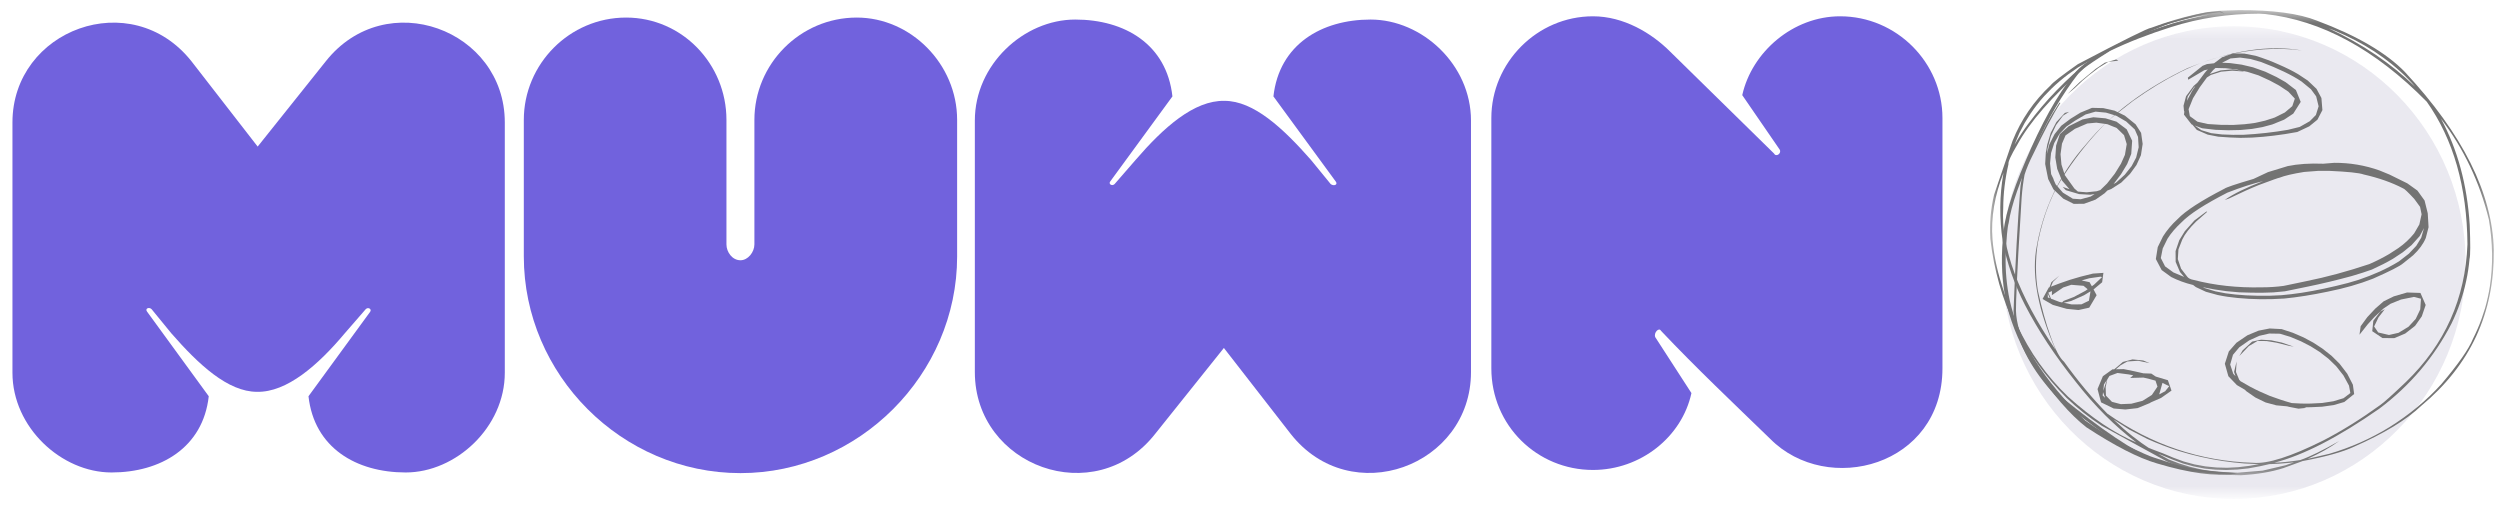 <svg width="162" height="33" viewBox="0 0 162 33" fill="none" xmlns="http://www.w3.org/2000/svg">
<mask id="mask0_307_2" style="mask-type:luminance" maskUnits="userSpaceOnUse" x="129" y="1" width="32" height="32">
<path d="M129 1.656H160.5V32.031H129V1.656Z" fill="white"/>
</mask>
<g mask="url(#mask0_307_2)">
<path d="M159.773 17.014C159.773 25.475 153.047 32.33 144.75 32.33C136.447 32.33 129.721 25.475 129.721 17.014C129.721 8.559 136.447 1.703 144.75 1.703C153.047 1.703 159.773 8.559 159.773 17.014Z" fill="#CBC9DB" fill-opacity="0.4"/>
</g>
<mask id="mask1_307_2" style="mask-type:luminance" maskUnits="userSpaceOnUse" x="128" y="0" width="34" height="31">
<path d="M128.947 0.656H161.561V30.797H128.947V0.656Z" fill="white"/>
</mask>
<g mask="url(#mask1_307_2)">
<path d="M145.061 0.656L144.335 0.68C143.087 0.686 141.44 1.055 139.401 1.799C139.196 1.811 137.608 2.602 134.643 4.16C133.612 4.887 133.02 5.344 132.88 5.531C131.796 6.545 130.969 7.746 130.413 9.129L129.218 12.609C128.995 13.547 128.913 14.502 128.971 15.475C129.452 19.535 131.104 22.969 133.911 25.781C134.608 26.449 135.37 27.053 136.196 27.592L140.421 29.906C141.639 30.48 143.233 30.779 145.202 30.797C146.257 30.738 147.182 30.586 147.979 30.328L149.21 29.877C150.71 29.596 151.817 29.285 152.532 28.951C154.489 28.09 155.942 27.205 156.897 26.297C160.067 23.666 161.637 20.303 161.602 16.213C161.509 12.533 159.587 8.689 155.837 4.664C154.635 3.428 152.743 2.314 150.147 1.342C148.975 0.873 147.282 0.645 145.061 0.656ZM139.852 29.402L140.098 29.496L140.772 29.777L141.458 30.035L142.149 30.223L142.858 30.363L143.567 30.434L144.264 30.457L144.973 30.428L145.694 30.352L146.432 30.217L147.053 30.076L147.634 30.053L148.348 29.994L148.653 29.959L148.091 30.152L146.614 30.498L144.839 30.645L144.024 30.609L143.321 30.539L142.624 30.416L141.927 30.252L141.223 30.035L140.538 29.777L139.852 29.402ZM136.928 27.158L136.946 27.176L137.977 27.838L139.143 28.441C139.788 28.729 140.462 28.992 141.177 29.221C142.155 29.52 143.11 29.736 144.053 29.877C144.522 29.947 144.991 30 145.448 30.035L146.18 30.07L146.385 30.076L145.753 30.188L145.026 30.275L144.317 30.311L143.626 30.293L142.917 30.223L142.202 30.094L141.51 29.906L140.837 29.66L140.151 29.373C139.524 29.139 139.214 29.021 139.225 29.016C138.968 28.852 138.622 28.605 138.188 28.266C137.825 27.984 137.409 27.615 136.928 27.158ZM146.38 0.885L146.784 0.908C150.428 1.312 153.921 3.205 157.255 6.592C158.983 9.035 159.862 12.111 159.891 15.826C159.757 19.342 158.427 22.318 155.901 24.756C155.022 25.594 154.466 26.092 154.243 26.244C152.96 27.17 151.723 27.938 150.54 28.547C148.442 29.596 146.925 30.076 145.999 29.988C142.565 29.883 139.419 28.822 136.559 26.807C135.616 25.852 134.678 24.732 133.747 23.438C133.471 23.203 133.173 22.641 132.862 21.744C132.575 20.953 132.305 19.98 132.053 18.832C131.889 17.818 131.889 16.787 132.053 15.732C132.411 13.904 133.038 12.352 133.934 11.074C134.661 9.984 135.505 8.947 136.466 7.963C136.659 7.764 137.239 7.295 138.206 6.551C140.344 5.027 142.296 4.055 144.065 3.633C145.864 3.176 147.563 3.053 149.157 3.27C147.03 2.889 144.563 3.27 141.745 4.418C139.003 5.73 136.817 7.359 135.2 9.322C133.454 11.273 132.358 13.582 131.93 16.248C131.678 18.023 132.1 20.168 133.208 22.676C130.782 19.107 129.651 16.037 129.809 13.471C129.815 12.533 129.927 11.59 130.149 10.635C130.12 10.488 130.307 10.072 130.718 9.381C131.532 7.898 132.973 6.246 135.048 4.424C135.3 4.219 135.868 3.838 136.741 3.293C137.948 2.713 139.266 2.203 140.696 1.752C142.489 1.178 144.387 0.891 146.38 0.885ZM158.169 7.682L158.186 7.705C159.657 9.645 160.694 11.818 161.28 14.232C161.532 15.715 161.555 17.156 161.344 18.557C161.268 19.037 161.163 19.506 161.034 19.969L160.811 20.648C160.647 21.105 160.46 21.539 160.249 21.955C159.973 22.629 159.288 23.607 158.204 24.885C157.249 25.939 156.13 26.871 154.835 27.68C153.616 28.43 152.315 29.004 150.932 29.408L149.52 29.736C150.3 29.391 150.991 29.004 151.583 28.576C150.54 29.174 149.696 29.59 149.057 29.812C148.395 29.912 147.839 29.971 147.382 29.982C149.268 29.496 151.53 28.33 154.178 26.484C156.182 24.979 157.741 23.139 158.86 20.959C159.288 20.08 159.604 19.166 159.809 18.205C159.915 17.725 159.985 17.244 160.026 16.775C160.085 16.547 160.085 15.815 160.038 14.578C159.874 11.965 159.247 9.668 158.169 7.682ZM129.833 11.18L129.815 11.262C129.569 12.68 129.552 14.139 129.774 15.633C130.05 17.045 130.53 18.422 131.216 19.758C132.065 21.398 133.167 23.068 134.52 24.756C135.739 26.314 137.046 27.621 138.434 28.67C137.022 28.078 135.546 27.088 134.005 25.699C132.628 24.375 131.532 22.834 130.706 21.064C130.313 20.227 129.973 19.33 129.692 18.381C129.382 17.408 129.188 16.447 129.112 15.504C129.007 14.109 129.247 12.668 129.833 11.18ZM135.598 3.85L135.575 3.867L134.96 4.307L134.356 4.799C133.975 5.15 133.612 5.502 133.266 5.859L132.768 6.387C132.446 6.744 132.147 7.096 131.866 7.453L131.427 8.027C131.139 8.408 130.846 8.859 130.542 9.375L130.858 8.619L131.192 7.98L131.573 7.371C131.843 6.973 132.135 6.592 132.464 6.229L132.95 5.73C133.29 5.402 133.653 5.092 134.046 4.799L134.655 4.371C135.229 4.037 135.54 3.867 135.598 3.85ZM150.897 1.834L151.29 1.986C151.753 2.18 152.204 2.391 152.626 2.613L153.253 2.959C153.663 3.199 154.05 3.451 154.425 3.727C155.251 4.33 155.942 4.963 156.499 5.619C154.946 4.113 153.083 2.854 150.897 1.834ZM143.192 0.943L142.887 0.996L142.196 1.148L141.493 1.318L140.772 1.523L140.052 1.758L139.319 2.01L138.803 2.209L139.477 1.922L140.169 1.664L140.854 1.441L141.546 1.254L142.243 1.096L142.958 0.973L143.192 0.943Z" fill="#737373"/>
</g>
<path d="M135.562 6.988L134.812 7.299L134.168 7.697L133.57 8.148L133.131 8.699L132.797 9.361L132.633 9.994L132.686 9.625L132.896 8.822L133.23 8.107L133.682 7.498L134.08 7.246L133.805 7.316L133.254 7.908L132.885 8.611L132.662 9.367L132.568 9.895L132.527 10.627L132.721 11.6L133.061 12.268L133.699 12.871L134.379 13.211L135.047 13.205L135.791 12.935L136.377 12.525L136.559 12.344L136.805 12.25L137.455 11.834L138.023 11.271L138.445 10.691L138.732 10.059L138.844 9.326L138.744 8.611L138.387 8.055L137.689 7.492L137.021 7.17L136.295 7.006L135.562 6.988ZM135.791 7.234L136.471 7.299L137.127 7.498L137.777 7.873L138.334 8.389L138.545 8.875L138.586 9.543L138.422 10.211L138.129 10.762L137.689 11.318L137.121 11.834L136.963 11.922L137.443 11.289L137.842 10.627L138.105 9.971L138.164 9.121L137.812 8.383L137.15 7.885L136.441 7.668L135.65 7.598L134.947 7.738L134.045 8.184L133.477 8.693L133.236 9.432L133.184 10.205L133.307 10.943L133.611 11.693L134.104 12.262L133.658 12.109L133.869 12.326L134.725 12.578L135.445 12.619L135.732 12.572L135.475 12.736L134.83 12.912L134.32 12.877L133.676 12.484L133.207 11.945L133.061 11.617L133.09 11.646L132.914 11.283L132.844 10.592L132.908 9.918L133.113 9.273L133.459 8.67L133.904 8.201L134.473 7.814L135.152 7.416L135.791 7.234ZM135.838 7.949L136.559 8.049L137.162 8.295L137.637 8.758L137.812 9.338L137.695 10.035L137.438 10.609L137.039 11.254L136.535 11.893L136.102 12.315L135.873 12.391L135.211 12.461L134.648 12.414L134.42 12.215L133.799 11.348L133.582 10.662L133.523 9.994L133.617 9.309L133.846 8.775L134.455 8.348L135.258 8.002L135.838 7.949Z" fill="#737373"/>
<path d="M144.697 3.461L143.988 3.713L143.473 4.1L143.01 4.152L142.729 4.264L141.773 5.031L141.797 5.166L142.84 4.551L143.074 4.504C143.016 4.521 142.793 4.803 142.4 5.348L142.154 5.564L141.656 6.238L141.492 6.848L141.527 7.229L141.551 7.188L141.521 7.428L142.014 8.061L142.072 8.084L142.354 8.418L143.057 8.723L143.742 8.857C144.275 8.898 144.75 8.928 145.178 8.934C145.688 8.934 146.18 8.91 146.66 8.863C147.1 8.822 147.574 8.764 148.078 8.688L148.863 8.553L149.637 8.189L150.17 7.756L150.492 7.135L150.428 6.35L150.111 5.758L149.543 5.219L148.922 4.809C148.57 4.598 148.154 4.393 147.68 4.188C147.176 3.959 146.666 3.771 146.156 3.613L145.43 3.473L144.697 3.461ZM145.154 3.73L145.84 3.824L146.531 4.023C147.082 4.229 147.574 4.439 148.002 4.645C148.418 4.844 148.799 5.055 149.133 5.277L149.748 5.781L150.088 6.244L150.246 6.889L150.07 7.451L149.672 7.855L149.021 8.225L148.26 8.412C147.311 8.576 146.35 8.682 145.383 8.734C144.938 8.746 144.469 8.74 143.982 8.711L143.285 8.629L142.652 8.436L142.213 8.131L142.699 8.312L143.561 8.412L144.398 8.441L145.189 8.424L145.928 8.354L146.607 8.236L147.24 8.066L148.008 7.756L148.605 7.363L149.086 6.602L148.775 5.834L148.107 5.324L147.516 4.99L146.789 4.645L145.998 4.363L145.254 4.188L144.51 4.088L143.988 4.064L144.533 3.789L145.154 3.73ZM144.65 4.58L145.383 4.633L145.377 4.604L145.635 4.656L146.355 4.885L147.094 5.225L147.703 5.553L148.283 5.939L148.705 6.391L148.541 6.877L148.061 7.287L147.404 7.615L146.771 7.82L146.145 7.961L145.459 8.049L144.715 8.096L143.918 8.09L143.068 8.037L142.395 7.885L141.902 7.527L141.82 7.076L142.107 6.367L142.547 5.652L143.01 5.02L143.268 4.855L143.924 4.645L144.65 4.58ZM142.254 5.582L142.043 5.904L141.709 6.537L141.768 6.244L142.178 5.646L142.254 5.582ZM143.566 4.404L144.229 4.422L144.932 4.504L145.295 4.586L144.662 4.492L143.9 4.562L143.227 4.785L143.18 4.814L143.42 4.533L143.566 4.404Z" fill="#737373"/>
<path d="M136.301 17.682L135.621 17.729L134.824 17.928L134.127 18.133C133.617 18.303 133.207 18.455 132.896 18.578L133.031 18.268L133.447 17.857L132.932 18.285L132.809 18.613L132.762 18.631L132.357 19.375L133.031 19.762L133.928 20.014L134.689 20.09L135.381 19.938L135.861 19.129L135.662 18.754L136.219 18.291L136.301 17.682ZM135.457 18.883L135.463 18.889L135.363 19.486L134.877 19.721L134.25 19.727L133.729 19.621L134.209 19.504L135.041 19.135L135.457 18.883ZM134.221 18.455L135.012 18.52L135.281 18.742L135.129 18.848L134.379 19.246L133.723 19.498L133.623 19.598L133.447 19.562L132.908 19.357L132.732 18.965L132.967 18.859L132.961 19.129L133.693 18.631L134.221 18.455ZM132.697 19.023L132.762 19.17L132.826 19.322L132.697 19.275V19.023ZM136.113 17.928L136.213 17.957L135.691 18.449L135.551 18.549L135.404 18.285L134.889 18.174L135.381 18.033L136.113 17.928Z" fill="#737373"/>
<path d="M151.26 10.551L150.545 10.609C149.666 10.574 148.898 10.627 148.248 10.762L146.965 11.154L146.027 11.594C144.861 11.934 144.24 12.15 144.146 12.226C142.641 13 141.627 13.656 141.111 14.195C140.725 14.547 140.408 14.928 140.162 15.32L139.822 16.012L139.699 16.785L140.074 17.5L140.695 17.951C141.111 18.162 141.58 18.338 142.113 18.467L142.289 18.602L142.939 18.906L143.707 19.117C144.123 19.205 144.557 19.27 145.008 19.311C145.963 19.404 146.965 19.416 148.014 19.346C148.863 19.264 149.801 19.117 150.832 18.9C151.898 18.689 152.883 18.408 153.773 18.057C154.863 17.576 155.514 17.248 155.725 17.061L156.369 16.545C156.75 16.188 157.025 15.818 157.189 15.426L157.371 14.723L157.318 13.82L157.113 12.994L156.65 12.35L155.994 11.881L154.84 11.312L154.201 11.049C153.246 10.709 152.268 10.545 151.26 10.551ZM157.072 14.787V14.793L156.896 15.402L156.574 15.93L156.094 16.439L155.443 16.943C155.051 17.184 154.635 17.4 154.201 17.6C153.768 17.793 153.316 17.969 152.854 18.127L152.145 18.338C151.09 18.613 150.094 18.824 149.156 18.971C148.693 19.041 148.254 19.094 147.838 19.129L147.07 19.164C145.992 19.182 145.043 19.129 144.217 19.006L143.549 18.877L142.84 18.66L142.752 18.613C143.244 18.719 143.742 18.801 144.246 18.865L145.084 18.941C145.635 18.965 146.133 18.971 146.566 18.971L147.311 18.947L148.061 18.877L149.543 18.572C150.457 18.385 151.412 18.156 152.396 17.887C152.9 17.74 153.334 17.6 153.703 17.465C154.207 17.236 154.658 17.008 155.057 16.773L155.695 16.352L156.27 15.883L156.797 15.297L157.072 14.787ZM150.223 11.072H150.938C152.133 11.125 152.877 11.201 153.17 11.307C154.148 11.529 154.998 11.828 155.725 12.209C155.795 12.221 156.035 12.449 156.445 12.889L156.82 13.404L156.92 13.885L156.773 14.547L156.439 15.121C156.146 15.484 155.801 15.807 155.414 16.076L154.816 16.463C154.418 16.697 153.99 16.914 153.533 17.113C152.115 17.588 150.75 17.957 149.438 18.221L147.984 18.525C147.51 18.59 147.029 18.619 146.549 18.619C144.984 18.654 143.52 18.496 142.148 18.139C141.943 18.104 141.803 18.027 141.732 17.928L141.334 17.412L141.123 16.791L141.164 16.158L141.416 15.514C141.586 15.156 141.885 14.77 142.312 14.354L143.027 13.726L142.969 13.709L142.195 14.289L141.574 14.986L141.217 15.566L140.977 16.27L140.982 16.973L141.264 17.629L141.533 17.945L140.836 17.652L140.297 17.26L140.021 16.721L140.145 16.1L140.455 15.467C140.689 15.098 140.994 14.746 141.363 14.406C141.879 13.873 142.869 13.234 144.334 12.484C145.23 12.133 146.01 11.887 146.66 11.734C145.594 12.139 144.756 12.543 144.158 12.959L144.422 12.871C145.207 12.49 145.857 12.197 146.367 11.992C147.246 11.664 147.691 11.506 147.703 11.518C148.031 11.389 148.564 11.26 149.303 11.143L150.223 11.072Z" fill="#737373"/>
<path d="M138.188 23.289L137.566 23.453L136.998 23.934H136.887L136.266 24.379L135.92 25.211L136.148 26.072L136.969 26.471L137.725 26.535L138.51 26.447L139.324 26.113L139.354 26.084L140.039 25.785L140.713 25.311L140.479 24.637L139.693 24.402L139.406 24.209L138.891 24.191C138.598 24.121 138.17 24.027 137.613 23.916L137.109 23.928L137.414 23.67L137.848 23.424L138.557 23.377L139.301 23.535L138.879 23.359L138.188 23.289ZM137.215 24.168L137.936 24.262L138.234 24.32L138.035 24.49L138.896 24.467C139.178 24.531 139.436 24.596 139.676 24.666L139.805 25.053L139.441 25.592L138.838 25.973L138.111 26.16L137.426 26.189L136.852 26.037L136.465 25.633L136.447 25.082L136.553 24.584L136.693 24.361L137.215 24.168ZM136.277 25.41L136.412 25.779C136.359 25.732 136.307 25.68 136.254 25.633L136.277 25.41ZM140.127 24.812L140.344 24.918L140.566 25.023L140.303 25.352L139.916 25.557C139.986 25.311 140.057 25.059 140.127 24.812ZM136.529 24.613L136.406 24.977L136.289 25.334C136.301 25.193 136.318 25.053 136.336 24.912L136.529 24.613Z" fill="#737373"/>
<path d="M147.076 21.285L146.355 21.426L145.635 21.725L144.92 22.211L144.428 22.773L144.17 23.57L144.398 24.379L144.949 24.953L145.471 25.258L145.564 25.352L146.145 25.756L146.807 26.078L147.504 26.266L148.201 26.33L148.336 26.365L148.945 26.482L149.455 26.43L149.309 26.383C149.49 26.4 149.877 26.389 150.475 26.354L151.23 26.248L151.91 26.049L152.549 25.533L152.467 24.93L152.104 24.221L151.605 23.57L151.084 23.055L150.498 22.592L149.906 22.205L149.273 21.865L148.582 21.566L147.85 21.326L147.076 21.285ZM147.047 21.613L147.738 21.625L148.418 21.83L149.104 22.117L149.73 22.439L150.311 22.803L150.885 23.248L151.383 23.729L151.857 24.332L152.215 24.988L152.303 25.469L151.863 25.803L151.201 26.002L150.475 26.113C149.971 26.148 149.502 26.166 149.074 26.148L148.506 26.119C148.031 25.99 147.562 25.832 147.088 25.656L146.432 25.369C146.016 25.176 145.6 24.953 145.184 24.701L145.102 24.613L144.891 24.104L144.932 23.418L144.768 24.104L144.861 24.373L144.715 24.221L144.516 23.623L144.697 22.99L145.107 22.504L145.746 22.059L146.408 21.76L147.047 21.613ZM146.52 22.012L145.939 22.135L145.324 22.703L145.107 23.072L145.723 22.428L146.285 22.094L146.871 22.1L147.51 22.205L148.336 22.41L148.635 22.463L147.861 22.199L147.176 22.053L146.52 22.012Z" fill="#737373"/>
<path d="M155.977 18.953L155.115 19.205L154.459 19.527L153.926 19.99L153.404 20.547L152.971 21.139L152.895 21.689L153.428 21.016L153.873 20.529L154.447 19.996L154.904 19.686L155.584 19.41L156.422 19.24L156.879 19.357L156.832 20.049L156.539 20.664L156.076 21.168L155.426 21.566L154.805 21.707L154.107 21.543L153.844 21.156L154.125 20.57L154.535 20.037L154.242 20.195L153.791 20.787L153.721 21.461L154.383 21.906L155.145 21.912L155.859 21.613L156.498 21.115L156.932 20.5L157.184 19.762L156.844 18.982L155.977 18.953Z" fill="#737373"/>
<mask id="mask2_307_2" style="mask-type:luminance" maskUnits="userSpaceOnUse" x="129" y="0" width="17" height="32">
<path d="M129 0.656H145.5V31.031H129V0.656Z" fill="white"/>
</mask>
<g mask="url(#mask2_307_2)">
<path d="M137.819 2.678L137.403 2.783C135.727 3.604 134.713 4.295 134.362 4.857C133.307 6.158 132.27 8.021 131.25 10.441C130.319 12.598 129.833 14.273 129.792 15.457C129.645 16.922 129.733 18.375 130.049 19.811C130.407 21.211 130.987 22.529 131.784 23.754C133.002 25.553 134.139 26.865 135.194 27.686C137.045 28.898 138.569 29.678 139.77 30.029C141.885 30.662 143.561 30.885 144.786 30.703L144.979 30.639C143.514 30.574 142.401 30.445 141.639 30.252C141.387 30.229 140.702 30.023 139.571 29.648C139.348 29.59 138.686 29.297 137.584 28.764C136.764 28.336 135.944 27.832 135.124 27.252C132.434 24.668 130.799 22.066 130.225 19.436C130.032 18.504 129.944 17.555 129.967 16.594C130.02 15.398 130.084 14.69 130.161 14.455C130.319 13.318 130.899 11.672 131.895 9.527C132.68 7.734 133.618 6.135 134.702 4.734C135.088 4.248 136.125 3.562 137.819 2.678ZM143.883 0.727L143.051 0.779L142.401 0.92L141.663 1.113L141.012 1.318L140.491 1.453L139.653 1.758L138.985 2.062L138.668 2.215L138.657 2.32C139.442 1.98 140.022 1.74 140.397 1.588C140.409 1.57 141.053 1.383 142.336 1.037L143.004 0.891L143.819 0.791L144.159 0.885L143.883 0.727Z" fill="#737373"/>
</g>
<path d="M133.453 6.648L132.979 7.398C132.668 7.908 132.1 9.01 131.273 10.703L131.039 11.371L130.928 12.057C130.74 14.4 130.588 17.107 130.477 20.172C130.494 20.594 130.57 21.033 130.699 21.496L130.934 22.182C131.121 22.668 131.344 23.107 131.59 23.518C132.047 24.291 132.656 25.082 133.43 25.879C136.787 28.586 138.949 29.945 139.91 29.963C138.264 29.248 136.143 27.83 133.553 25.703C132.814 24.936 132.217 24.174 131.754 23.406C131.508 23.008 131.291 22.574 131.098 22.105L130.863 21.432C130.723 20.975 130.646 20.541 130.635 20.143L130.646 19.463C130.711 17.688 130.834 15.461 131.004 12.783C131.045 12.25 131.109 11.764 131.191 11.324C131.309 10.943 131.502 10.469 131.789 9.912C132.451 8.512 133.025 7.434 133.512 6.672L133.453 6.648ZM137.133 3.854L136.389 4.064L135.797 4.463L134.766 5.318L134.238 5.828L133.975 6.098L134.443 5.705L134.947 5.225L135.363 4.873L135.99 4.393L136.617 4.006L137.268 3.93L137.133 3.854Z" fill="#737373"/>
<path d="M22.34 21.599L23.699 20.035C23.863 19.87 24.109 20.035 23.986 20.204L19.99 25.677C20.359 29.011 23.078 30.616 26.289 30.616C29.541 30.616 32.711 27.693 32.711 24.154V7.935C32.711 1.923 25.012 -0.96 21.104 3.98L16.697 9.499L12.414 3.98C8.506 -0.96 0.807 1.923 0.807 7.935V24.154C0.807 27.693 3.977 30.616 7.229 30.616C10.398 30.616 13.158 29.011 13.527 25.677L9.537 20.204C9.367 19.994 9.66 19.87 9.824 20.035L11.102 21.599C12.871 23.62 14.764 25.39 16.656 25.39C18.59 25.431 20.611 23.662 22.34 21.599Z" fill="#7162DD"/>
<path d="M47.982 30.658C55.641 30.658 62.022 24.277 62.022 16.619V7.771C62.022 4.144 59.016 1.138 55.518 1.138C51.85 1.138 48.885 4.144 48.885 7.771V15.839C48.885 16.331 48.475 16.865 47.982 16.865C47.449 16.865 47.074 16.331 47.074 15.839V7.771C47.074 4.144 44.197 1.138 40.57 1.138C36.908 1.138 33.943 4.144 33.943 7.771V16.619C33.943 24.277 40.283 30.658 47.982 30.658Z" fill="#7162DD"/>
<path d="M73.588 10.361L72.228 11.925C72.064 12.089 71.812 11.925 71.941 11.761L75.973 6.247C75.603 2.872 72.885 1.267 69.674 1.267C66.34 1.267 63.17 4.185 63.17 7.812V24.113C63.17 30.206 70.951 33.089 74.859 28.109L79.307 22.548L83.631 28.109C87.539 33.089 95.32 30.206 95.32 24.113V7.812C95.32 4.185 92.15 1.267 88.816 1.267C85.647 1.267 82.893 2.872 82.518 6.247L86.555 11.761C86.719 11.966 86.432 12.089 86.227 11.925L84.949 10.361C83.139 8.304 81.24 6.535 79.348 6.535C77.373 6.494 75.398 8.263 73.588 10.361Z" fill="#7162DD"/>
<path d="M125.871 23.867V7.648C125.871 4.062 122.906 1.056 119.238 1.056C116.191 1.056 113.52 3.365 112.898 6.165L115.33 9.704C115.453 9.951 115.084 10.197 114.961 9.951L108.246 3.365C107.016 2.128 105.199 1.056 103.225 1.056C99.603 1.056 96.639 4.062 96.639 7.648V23.867C96.639 27.57 99.603 30.453 103.225 30.453C106.312 30.453 108.99 28.314 109.605 25.472L107.262 21.851C107.139 21.558 107.508 21.189 107.631 21.435C109.934 23.867 112.283 26.087 114.709 28.437C118.418 32.181 125.871 30.206 125.871 23.867Z" fill="#7162DD"/>
</svg>

